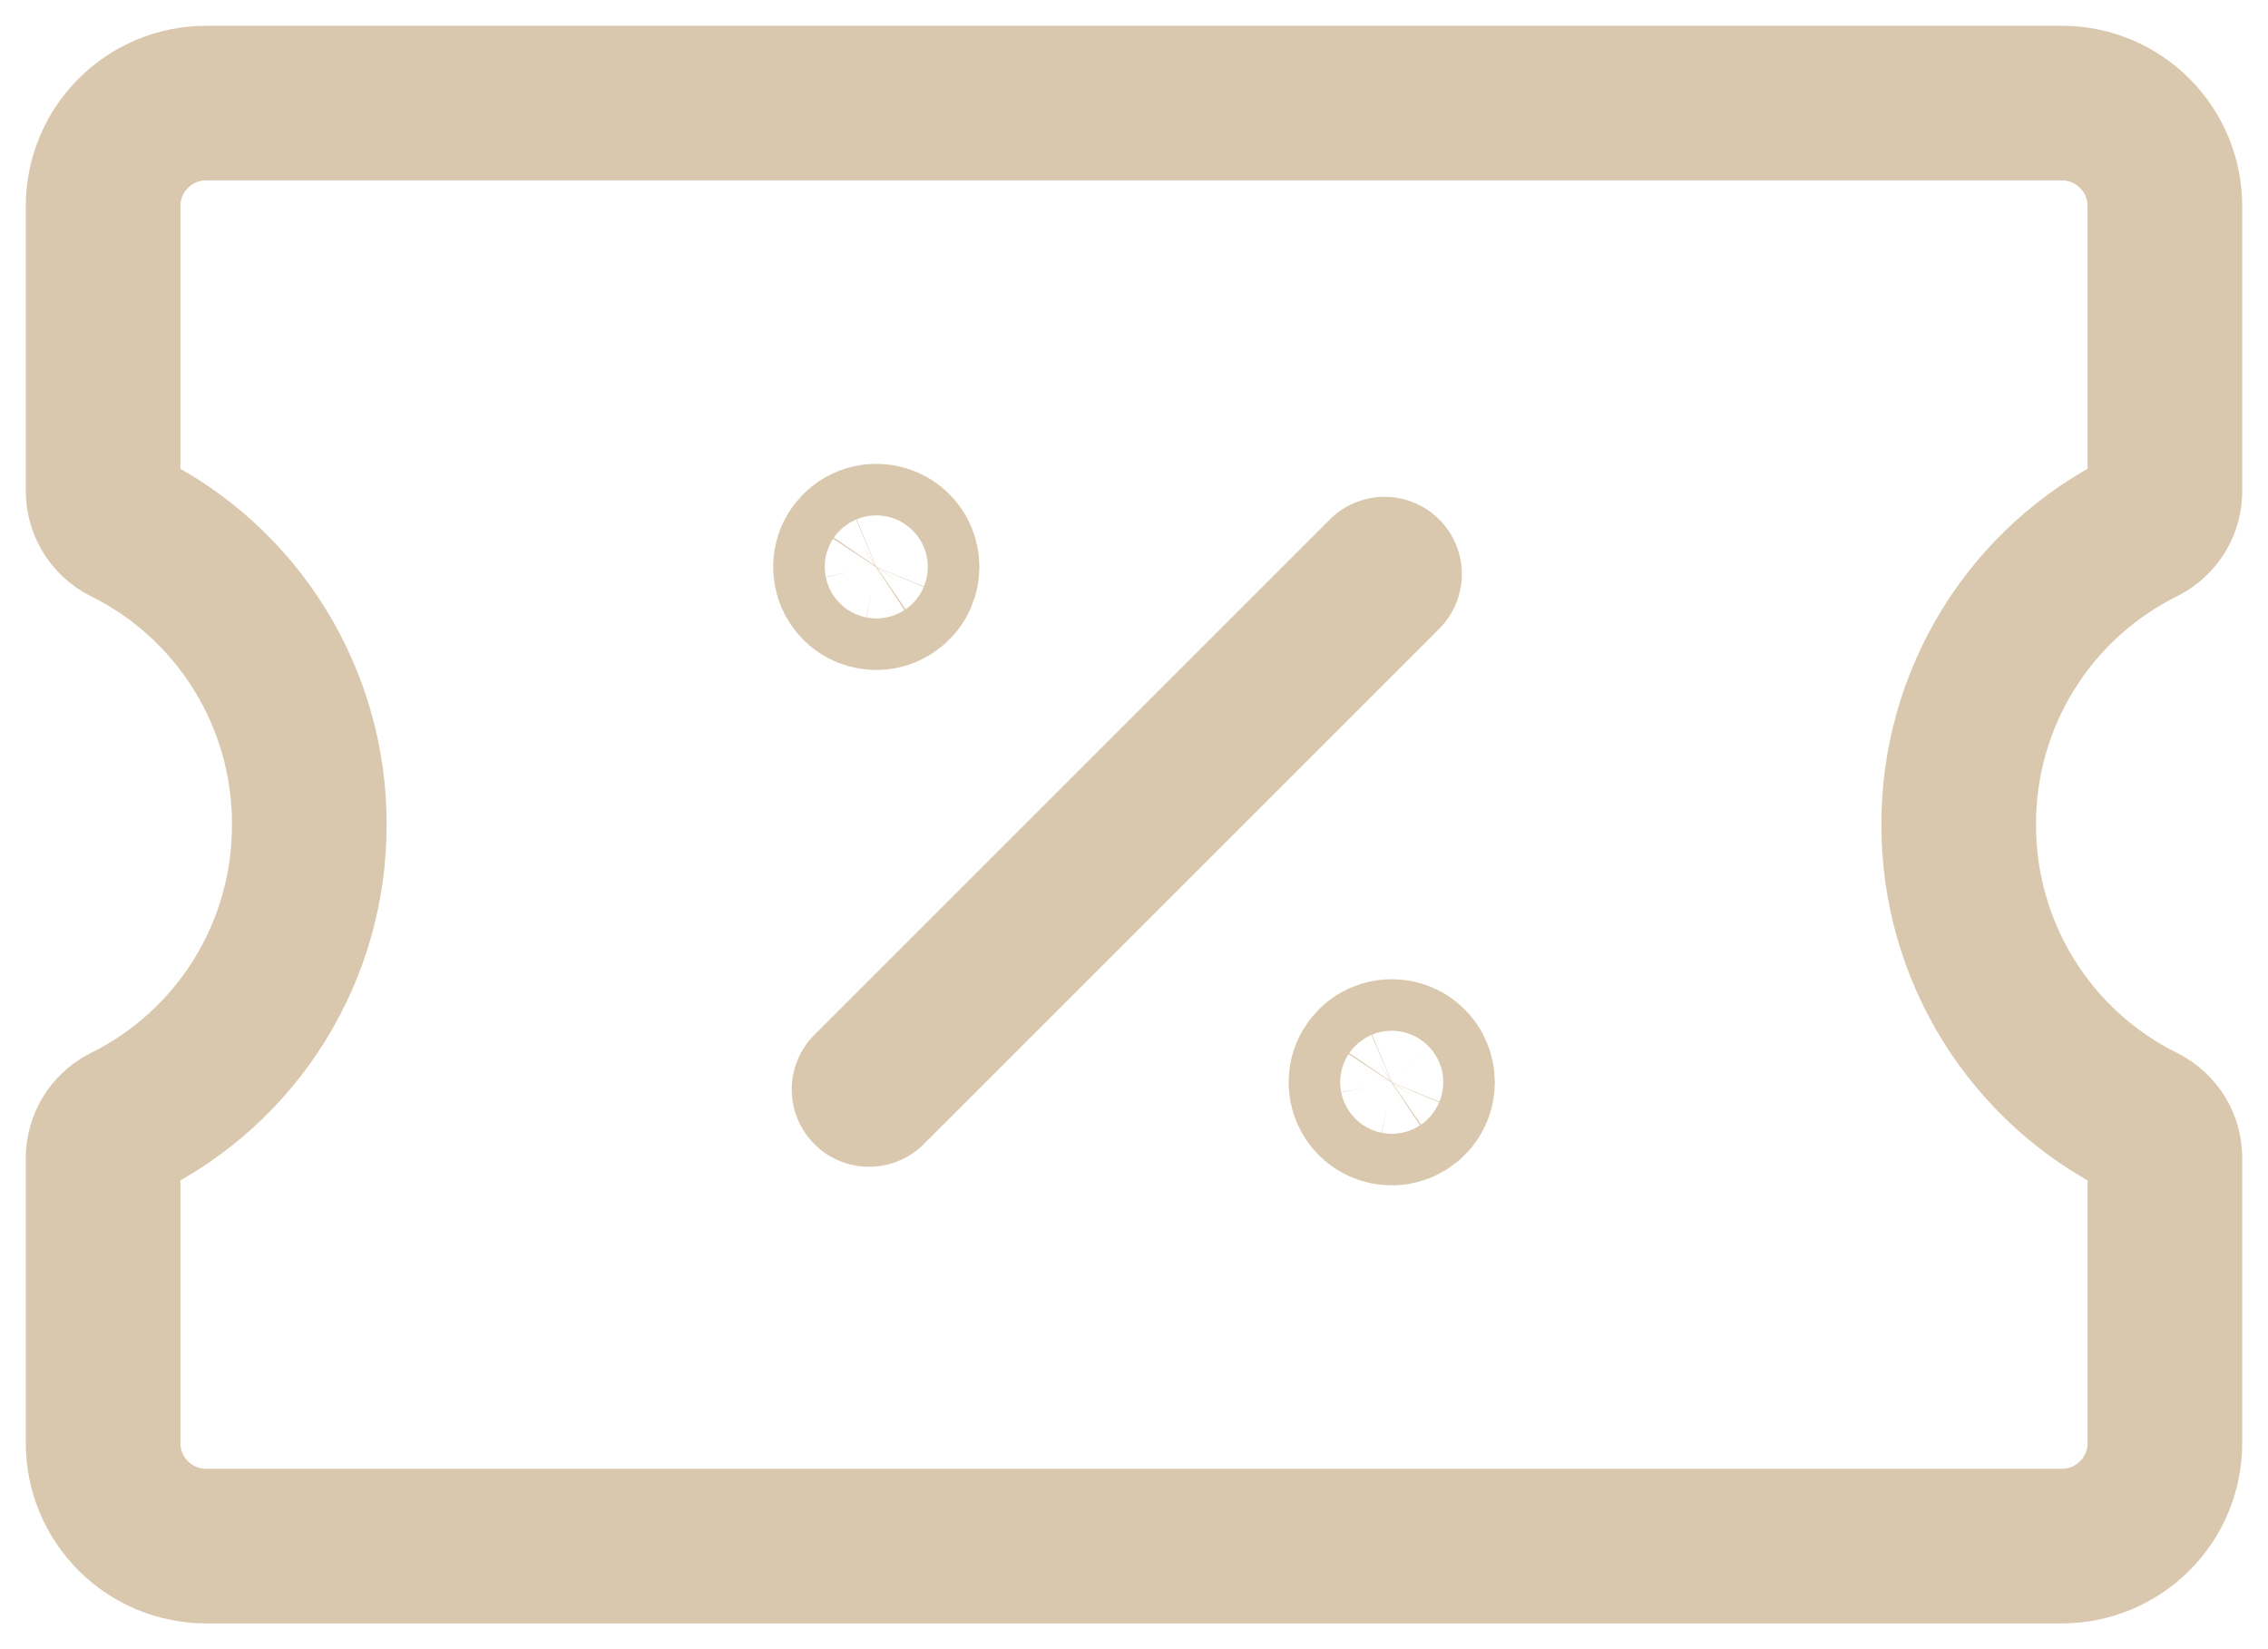 <svg width="22" height="16" viewBox="0 0 22 16" fill="none" xmlns="http://www.w3.org/2000/svg">
<path d="M21 11.24V14C21 14.265 20.895 14.52 20.707 14.707C20.52 14.895 20.265 15 20 15H2C1.735 15 1.48 14.895 1.293 14.707C1.105 14.52 1 14.265 1 14V11.24C0.999 11.168 1.019 11.097 1.056 11.035C1.093 10.974 1.146 10.923 1.21 10.89V10.89C1.749 10.624 2.203 10.212 2.519 9.701C2.835 9.19 3.002 8.601 3 8V8C3.002 7.399 2.835 6.81 2.519 6.299C2.203 5.788 1.749 5.376 1.21 5.11V5.11C1.146 5.077 1.093 5.026 1.056 4.965C1.019 4.903 0.999 4.832 1 4.76V2C1 1.735 1.105 1.48 1.293 1.293C1.48 1.105 1.735 1 2 1H20C20.265 1 20.52 1.105 20.707 1.293C20.895 1.48 21 1.735 21 2V4.76C21.001 4.832 20.982 4.903 20.945 4.965C20.907 5.026 20.854 5.077 20.79 5.11V5.11C20.251 5.376 19.797 5.788 19.481 6.299C19.165 6.81 18.998 7.399 19 8V8C18.998 8.601 19.165 9.19 19.481 9.701C19.797 10.212 20.251 10.624 20.79 10.89C20.854 10.923 20.907 10.974 20.945 11.035C20.982 11.097 21.001 11.168 21 11.24V11.24Z" stroke="#D9C8AD" stroke-width="1.5" stroke-linecap="round" stroke-linejoin="round"/>
<path d="M8.43 10.57L13.43 5.57" stroke="#D9C8AD" stroke-width="1.5" stroke-linecap="round" stroke-linejoin="round"/>
<path d="M13.5 10.25C13.451 10.25 13.402 10.265 13.361 10.292C13.32 10.32 13.288 10.359 13.269 10.404C13.25 10.45 13.245 10.5 13.255 10.549C13.264 10.597 13.288 10.642 13.323 10.677C13.358 10.712 13.403 10.736 13.451 10.745C13.5 10.755 13.55 10.75 13.596 10.731C13.641 10.712 13.68 10.68 13.708 10.639C13.735 10.598 13.75 10.549 13.75 10.5C13.75 10.434 13.724 10.37 13.677 10.323C13.63 10.276 13.566 10.25 13.5 10.25Z" stroke="#D9C8AD" stroke-width="1.5" stroke-linecap="round" stroke-linejoin="round"/>
<path d="M8.5 5.25C8.451 5.25 8.402 5.265 8.361 5.292C8.32 5.32 8.288 5.359 8.269 5.404C8.25 5.45 8.245 5.5 8.255 5.549C8.264 5.597 8.288 5.642 8.323 5.677C8.358 5.712 8.403 5.736 8.451 5.745C8.5 5.755 8.55 5.75 8.596 5.731C8.641 5.712 8.68 5.68 8.708 5.639C8.735 5.598 8.75 5.549 8.75 5.5C8.75 5.434 8.724 5.37 8.677 5.323C8.63 5.276 8.566 5.25 8.5 5.25Z" stroke="#D9C8AD" stroke-width="1.5" stroke-linecap="round" stroke-linejoin="round"/>
</svg>
